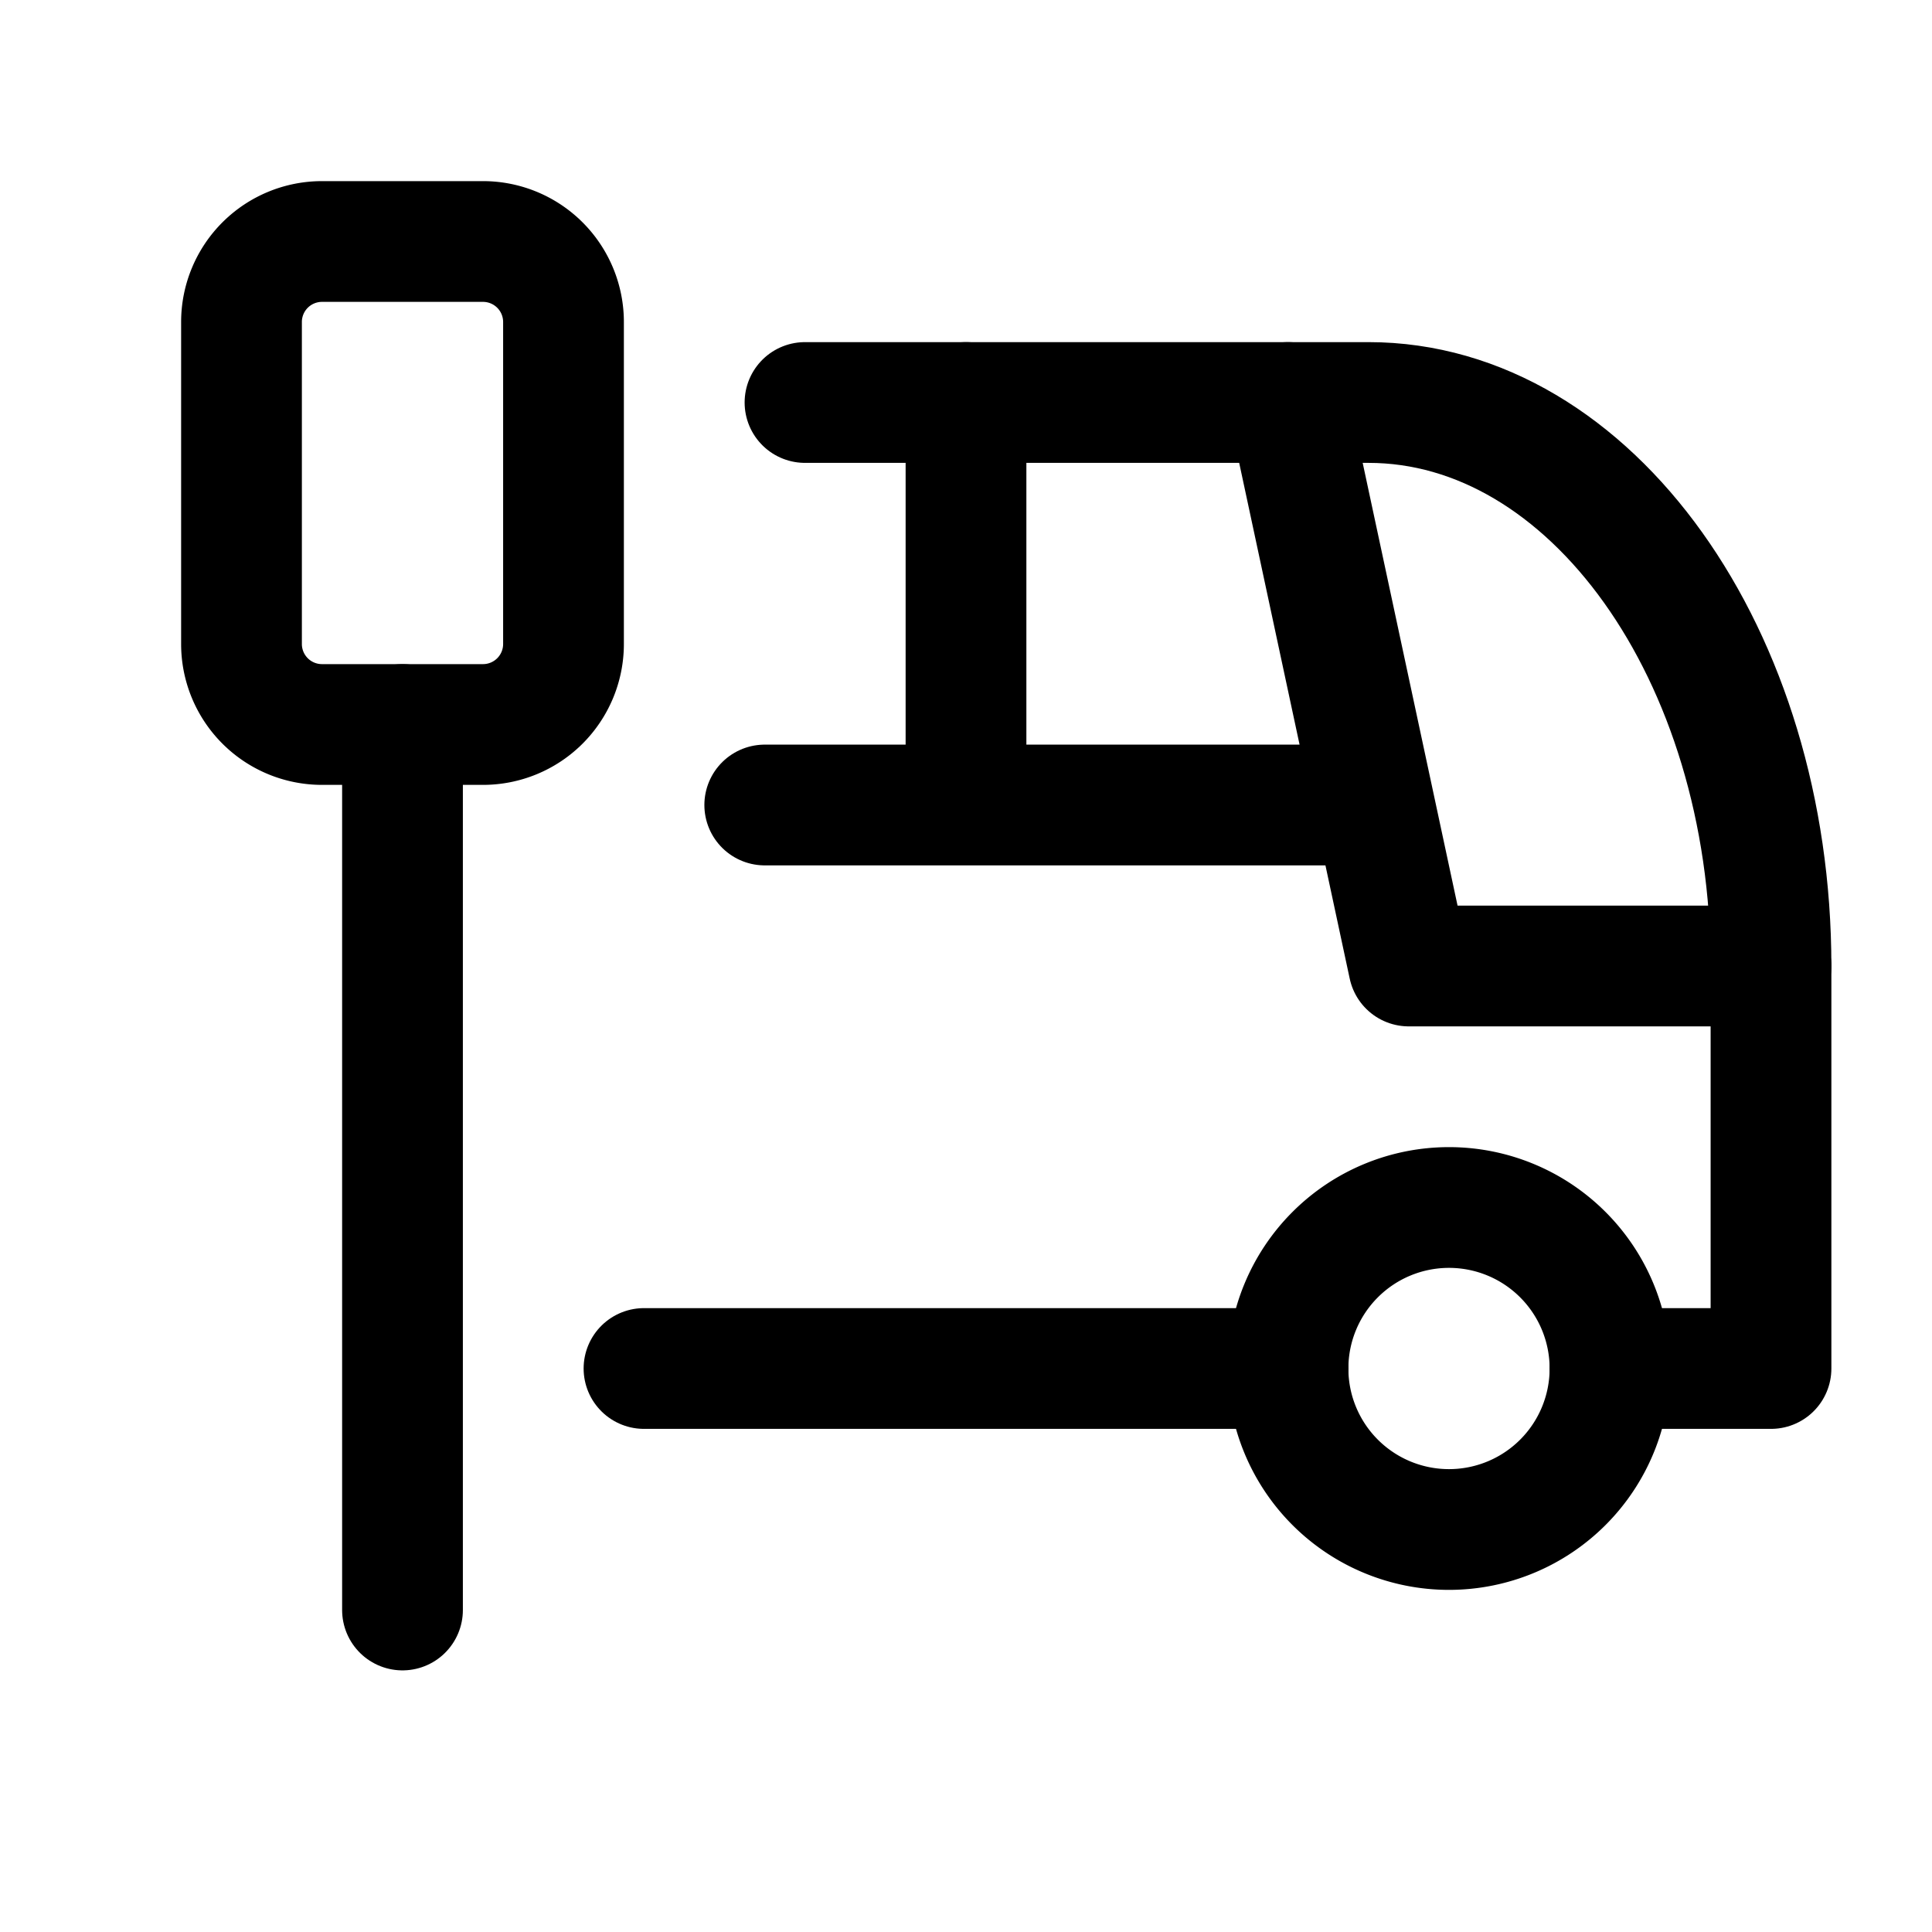 <svg xmlns="http://www.w3.org/2000/svg" fill="none" stroke-linecap="round" stroke-linejoin="round" viewBox="0 0 24 24" stroke-width="1.5" stroke="currentColor" aria-hidden="true" data-slot="icon" height="16px" width="16px">
  <path d="M3 4a1 1 0 0 1 1-1h2a1 1 0 0 1 1 1v4a1 1 0 0 1-1 1H4a1 1 0 0 1-1-1zM16 17a2 2 0 1 0 4 0 2 2 0 1 0-4 0"/>
  <path d="M10 5h7c2.761 0 5 3.134 5 7v5h-2M16 17H8"/>
  <path d="m16 5 1.5 7H22M9.5 10H17M12 5v5M5 9v11"/>
</svg>
